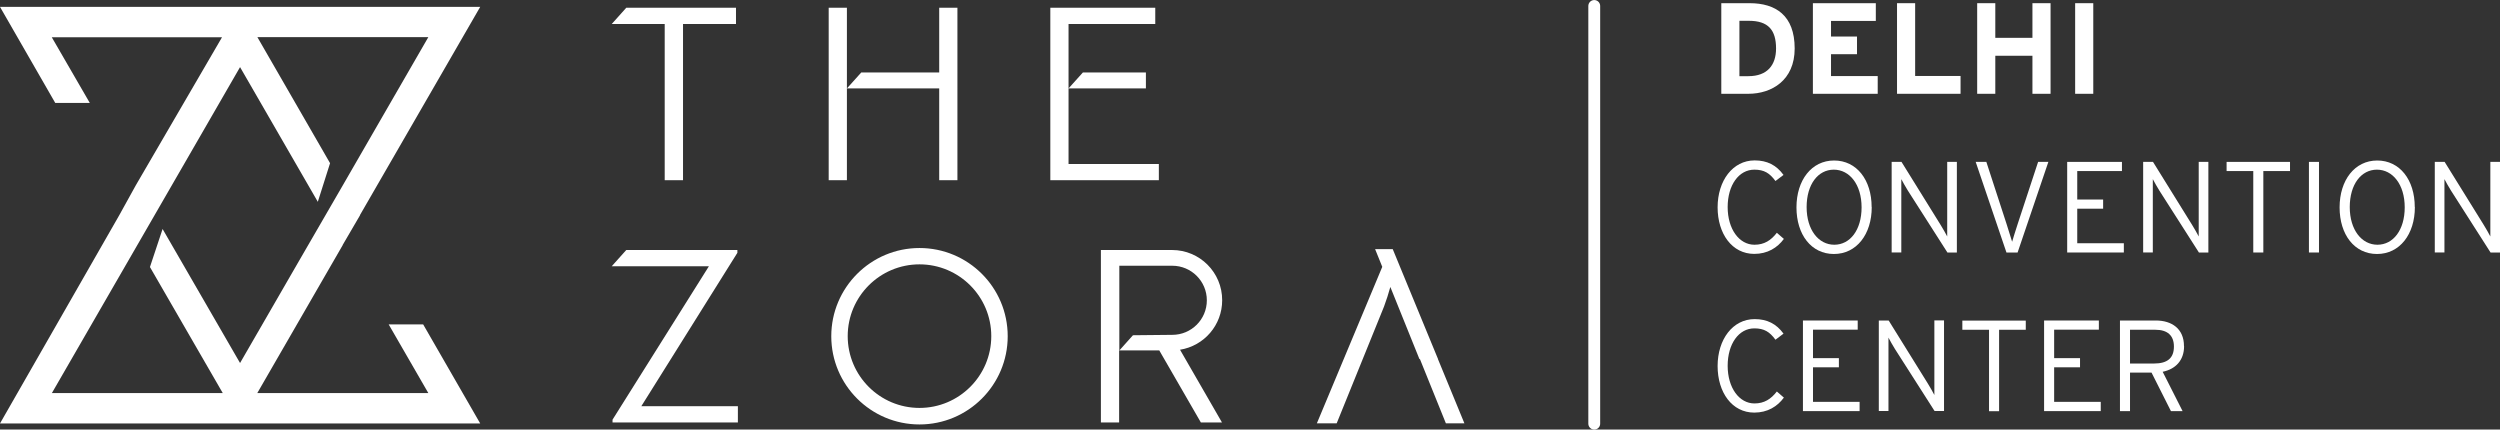 <?xml version="1.0" encoding="UTF-8"?>
<svg id="Layer_1" xmlns="http://www.w3.org/2000/svg" viewBox="0 0 251.09 43.14">
  <rect x="0" y="0" width="251.09" height="43.14" fill="#333333" stroke="none"/>
  <defs>
    <style>
      .cls-1 {
        fill-rule: evenodd;
      }

      .cls-1, .cls-2, .cls-3 {
        fill: #fff;
      }

      .cls-4 {
        isolation: isolate;
      }

      .cls-3 {
        stroke: #fff;
        stroke-linecap: round;
        stroke-miterlimit: 10;
        stroke-width: 1.19px;
      }
    </style>
  </defs>
  <g id="Group_1">
    <path id="Path_15" class="cls-1" d="M118.52,35.13l4.21,7.3h-2.12l-4.18-7.24h-4.03v7.24h-1.83v-17.32h7.15c2.78,0,5.04,2.26,5.03,5.05,0,2.48-1.8,4.58-4.25,4.97h0ZM112.42,34.01v-7.32h5.32c1.91,0,3.47,1.55,3.47,3.47s-1.55,3.47-3.47,3.47h0l-3.95.04-1.37,1.53v-1.18h0Z"/>
    <path id="Path_16" class="cls-1" d="M61.53,42.43h12.58v-1.63h-9.7l9.65-15.41v-.28h-11.16l-1.46,1.63h9.76l-9.68,15.41v.28h0Z"/>
    <path id="Path_17" class="cls-1" d="M144.42,36.06l2.66,6.46h-1.86l-2.61-6.46h-.05l-2.92-7.24c-.18.66-.39,1.31-.63,1.96l-4.76,11.74h-1.99l6.57-15.72-.72-1.78h1.77l4.55,11.04h0Z"/>
    <path id="Path_18" class="cls-1" d="M92.35,40.97c-3.98,0-7.21-3.23-7.21-7.21s3.23-7.21,7.21-7.21,7.21,3.23,7.21,7.21-3.23,7.21-7.21,7.21h0ZM101.21,33.77c0-4.9-3.97-8.86-8.86-8.86s-8.86,3.97-8.86,8.86,3.97,8.86,8.86,8.86,8.86-3.97,8.86-8.86h0Z"/>
    <path id="Path_19" class="cls-1" d="M66.77,18.1h1.83V2.41h5.32V.78h-11.02l-1.46,1.63h5.32v15.69Z"/>
    <path id="Path_20" class="cls-1" d="M105.49,18.1h10.9v-1.63h-9.07v-7.59l1.44-1.6h6.33v1.6h-7.77V2.41h8.71V.78h-10.54v17.32Z"/>
    <path id="Path_21" class="cls-1" d="M83.23,18.1h1.83v-9.22h9.27v9.22h1.83V.78h-1.83v6.5h-7.83l-1.44,1.6V.78h-1.83v17.32Z"/>
    <path id="Path_22" class="cls-2" d="M39.03,32.57l3.99,6.91h-17.18l8.58-14.86v-.02s1.74-2.98,1.74-2.98v-.03S48.23.69,48.23.69H0l5.55,9.65h3.47l-3.82-6.6h17.1l-8.66,14.87h0l-1.67,3.02L0,42.53h48.23l-5.73-9.95h-3.47ZM22.39,39.48H5.21L24.11,6.74l7.81,13.53,1.23-3.88-7.3-12.66h17.17l-4.78,8.28h0s-3.82,6.62-3.82,6.62h0l-4.39,7.58-5.92,10.25-7.78-13.46-1.27,3.82,7.32,12.67h0Z"/>
    <line id="Line_1" class="cls-3" x1="160.12" y1=".6" x2="160.12" y2="42.55"/>
    <g id="Group">
      <g id="DELHI_" class="cls-4">
        <g class="cls-4">
          <path class="cls-2" d="M180.25,4.87c0,3.2-2.31,4.55-4.65,4.55h-2.72V.32h2.85c2.6,0,4.52,1.22,4.52,4.55ZM178.38,4.87c0-1.86-.79-2.78-2.72-2.78h-.96v5.56h.9c1.91,0,2.78-1.12,2.78-2.78Z"/>
          <path class="cls-2" d="M188.59,9.42h-6.51V.32h6.32v1.78h-4.5v1.57h2.61v1.77h-2.61v2.2h4.69v1.78Z"/>
          <path class="cls-2" d="M196.91,9.42h-6.38V.32h1.82v7.31h4.56v1.79Z"/>
          <path class="cls-2" d="M205.95,9.42h-1.82v-3.82h-3.73v3.82h-1.82V.32h1.82v3.48h3.73V.32h1.82v9.1Z"/>
          <path class="cls-2" d="M210.24,9.42h-1.82V.32h1.82v9.1Z"/>
        </g>
      </g>
      <g id="CONVENTION_" class="cls-4">
        <g class="cls-4">
          <path class="cls-2" d="M179.17,23.99c-.66.9-1.65,1.51-2.98,1.51-2.22,0-3.68-2.01-3.68-4.68s1.52-4.71,3.72-4.71c1.25,0,2.18.47,2.9,1.46l-.81.61c-.58-.79-1.13-1.14-2.12-1.14-1.56,0-2.68,1.55-2.68,3.76s1.16,3.78,2.69,3.78c.99,0,1.66-.44,2.25-1.2l.7.61Z"/>
          <path class="cls-2" d="M187.99,20.8c0,2.74-1.53,4.71-3.8,4.71s-3.76-1.94-3.76-4.68,1.52-4.71,3.78-4.71,3.77,1.94,3.77,4.68ZM186.97,20.82c0-2.29-1.21-3.78-2.79-3.78s-2.73,1.47-2.73,3.76,1.2,3.78,2.78,3.78,2.74-1.47,2.74-3.76Z"/>
          <path class="cls-2" d="M189.99,25.36v-9.1h.99l3.94,6.35c.2.31.53.91.65,1.14v-7.49h.97v9.1h-.95l-3.98-6.23c-.2-.31-.53-.91-.65-1.14v7.37h-.98Z"/>
          <path class="cls-2" d="M205.73,16.26l-3.09,9.1h-1.12l-3.09-9.1h1.07l2.03,6.23c.18.55.47,1.47.56,1.79.09-.33.4-1.29.57-1.82l2.04-6.2h1.04Z"/>
          <path class="cls-2" d="M213.31,25.36h-5.69v-9.1h5.5v.92h-4.49v2.86h2.6v.92h-2.6v3.47h4.68v.92Z"/>
          <path class="cls-2" d="M215.25,25.36v-9.1h.99l3.94,6.35c.2.31.53.91.65,1.14v-7.49h.97v9.1h-.95l-3.98-6.23c-.2-.31-.53-.91-.65-1.14v7.37h-.98Z"/>
          <path class="cls-2" d="M230,17.18h-2.68v8.18h-1.01v-8.18h-2.68v-.92h6.37v.92Z"/>
          <path class="cls-2" d="M232.91,25.36h-1.01v-9.1h1.01v9.1Z"/>
          <path class="cls-2" d="M242.54,20.8c0,2.74-1.53,4.71-3.8,4.71s-3.76-1.94-3.76-4.68,1.52-4.71,3.78-4.71,3.77,1.94,3.77,4.68ZM241.52,20.82c0-2.29-1.21-3.78-2.79-3.78s-2.73,1.47-2.73,3.76,1.2,3.78,2.78,3.78,2.74-1.47,2.74-3.76Z"/>
          <path class="cls-2" d="M244.54,25.36v-9.1h.99l3.94,6.35c.2.31.53.91.65,1.14v-7.49h.97v9.1h-.95l-3.98-6.23c-.2-.31-.53-.91-.65-1.14v7.37h-.97Z"/>
        </g>
      </g>
      <g id="CENTER" class="cls-4">
        <g class="cls-4">
          <path class="cls-2" d="M179.17,39.93c-.66.9-1.65,1.51-2.98,1.51-2.22,0-3.68-2.01-3.68-4.68s1.52-4.71,3.72-4.71c1.25,0,2.18.47,2.9,1.46l-.81.61c-.58-.79-1.13-1.14-2.12-1.14-1.56,0-2.68,1.55-2.68,3.76s1.16,3.78,2.69,3.78c.99,0,1.66-.44,2.25-1.2l.7.61Z"/>
          <path class="cls-2" d="M186.77,41.29h-5.69v-9.1h5.5v.92h-4.49v2.86h2.6v.92h-2.6v3.47h4.68v.92Z"/>
          <path class="cls-2" d="M188.7,41.29v-9.1h.99l3.94,6.34c.2.31.53.91.65,1.14v-7.49h.97v9.1h-.95l-3.98-6.23c-.2-.31-.53-.91-.65-1.14v7.37h-.97Z"/>
          <path class="cls-2" d="M203.46,33.12h-2.68v8.18h-1.01v-8.18h-2.68v-.92h6.37v.92Z"/>
          <path class="cls-2" d="M210.99,41.29h-5.69v-9.1h5.5v.92h-4.49v2.86h2.6v.92h-2.6v3.47h4.68v.92Z"/>
          <path class="cls-2" d="M219.36,34.77c0,1.42-.85,2.3-2.15,2.57l2,3.95h-1.17l-1.95-3.87h-2.16v3.87h-1.01v-9.1h3.6c1.6,0,2.83.82,2.83,2.57ZM218.34,34.81c0-1.12-.65-1.69-1.86-1.69h-2.55v3.39h2.42c1.35,0,1.99-.56,1.99-1.7Z"/>
        </g>
      </g>
    </g>
  </g>
</svg>